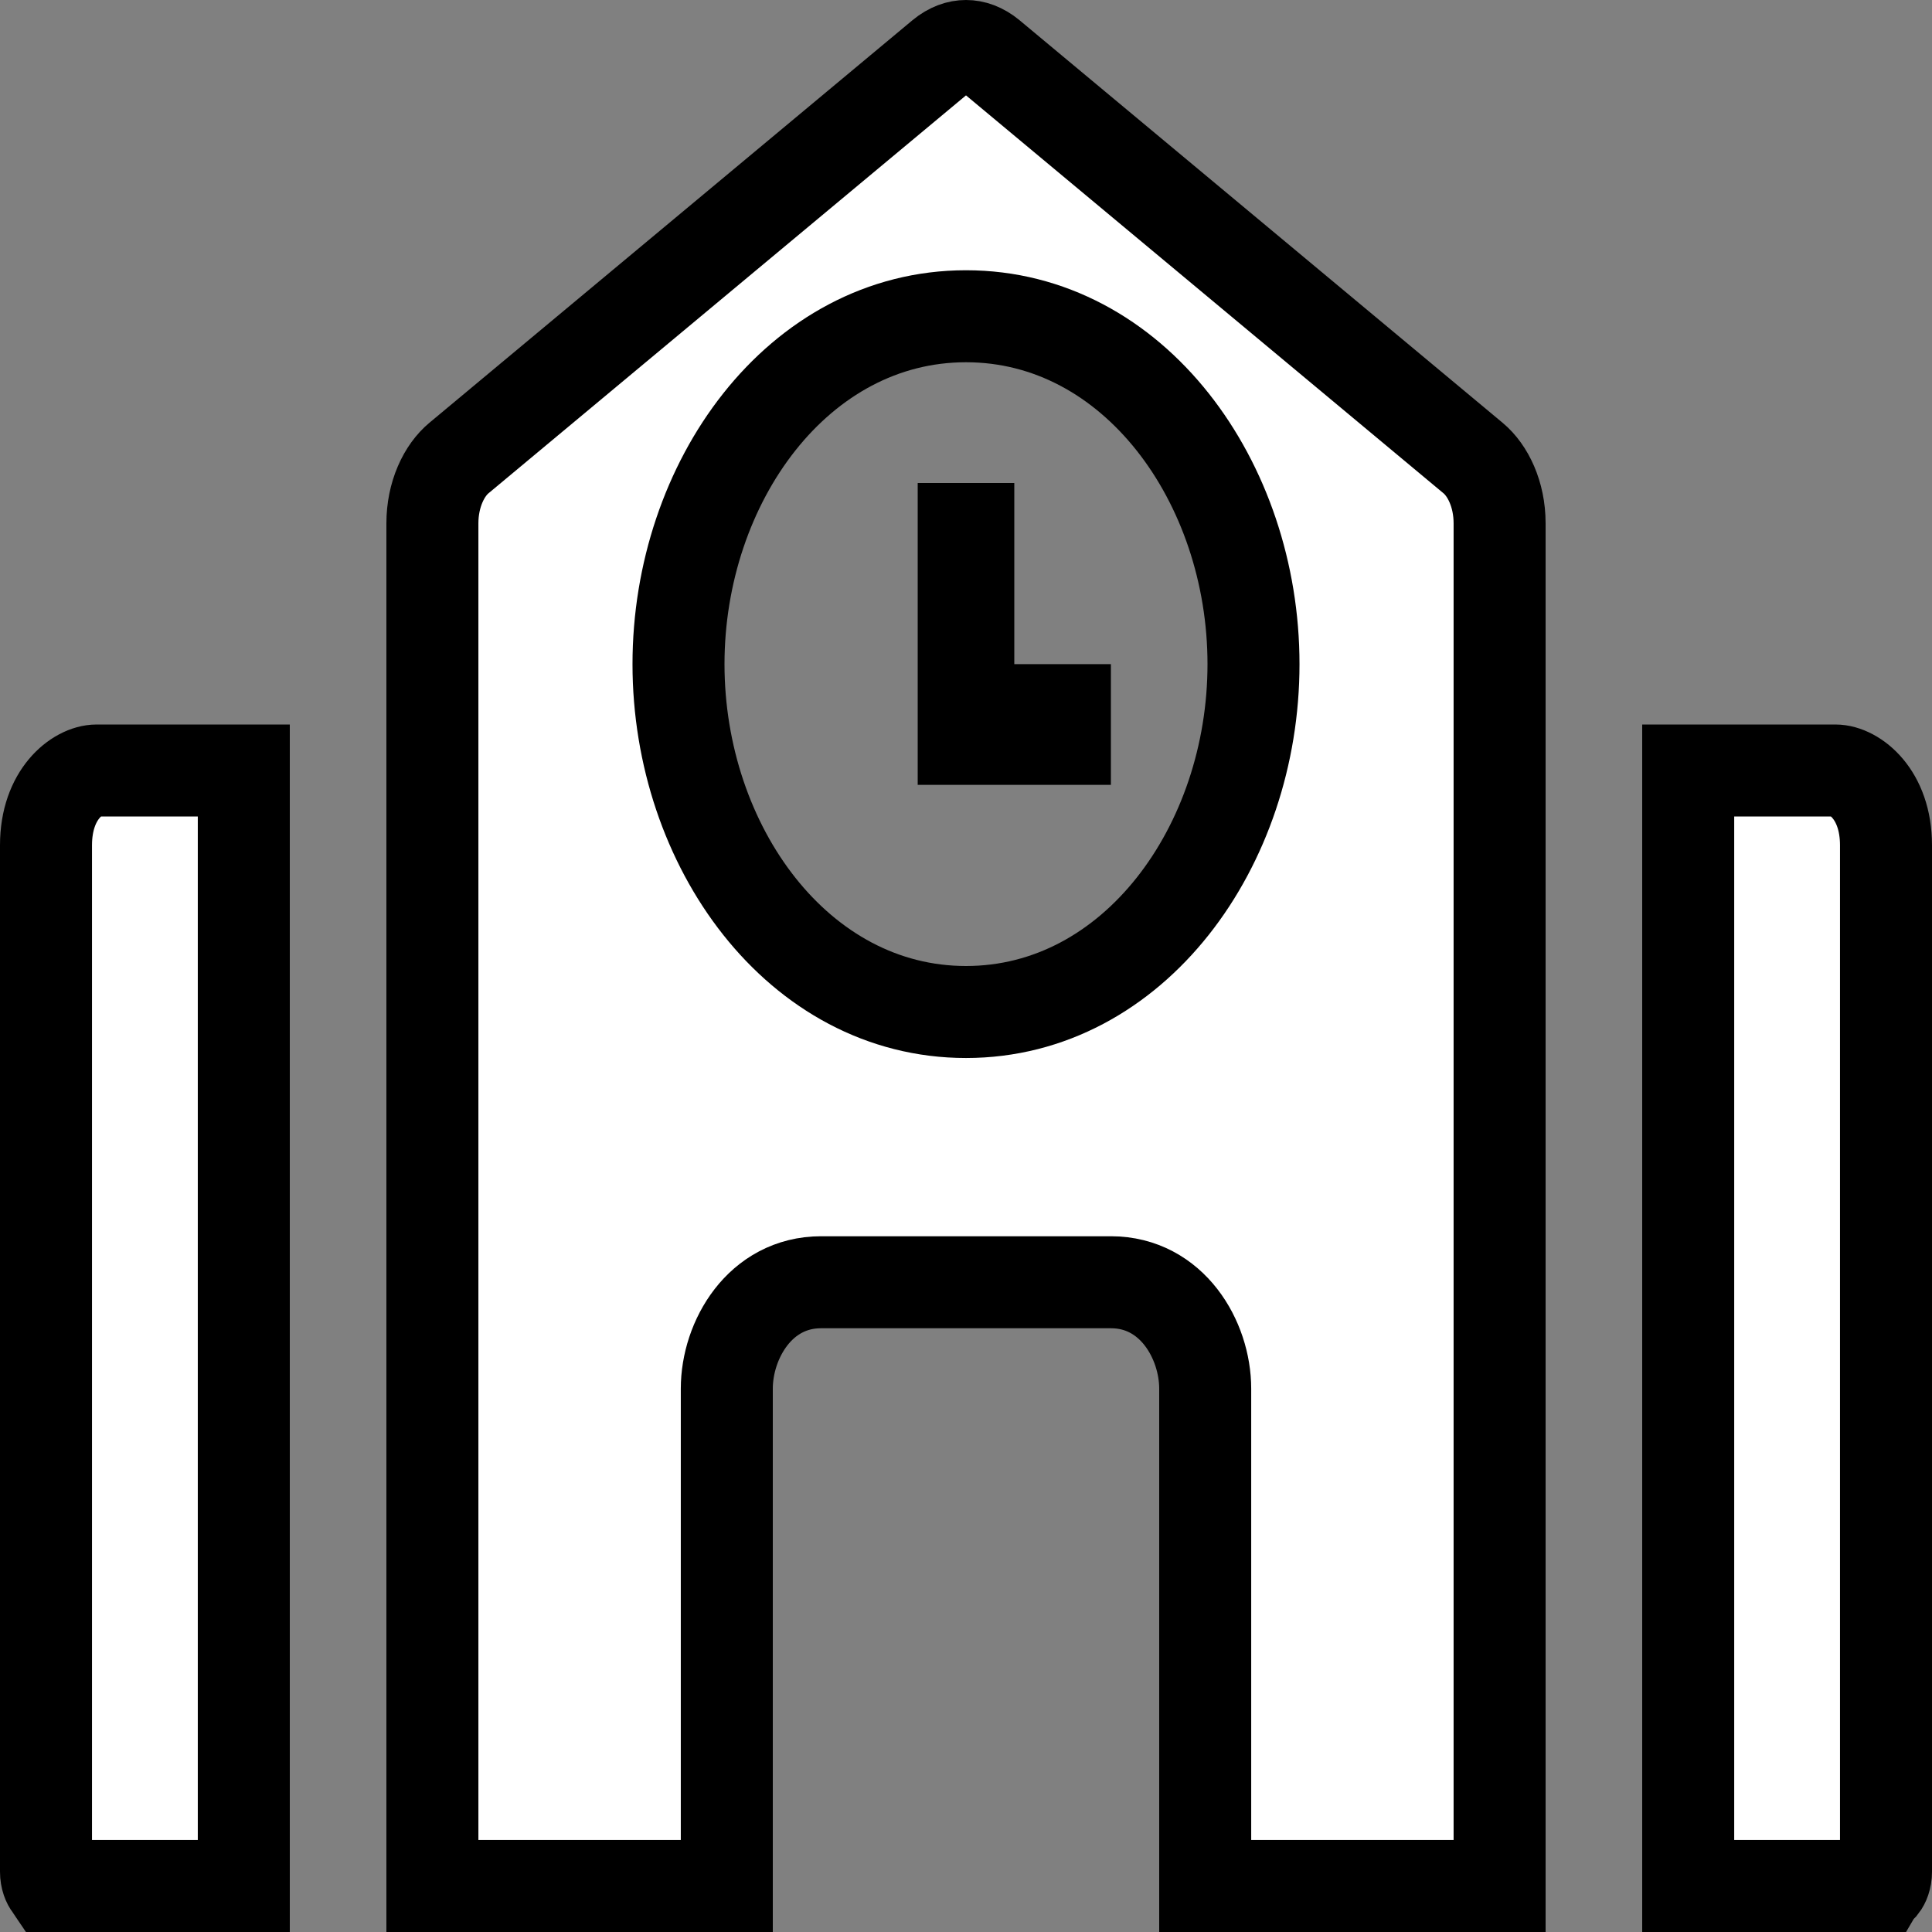 <svg width="42" height="42" viewBox="0 0 42 42" fill="none" xmlns="http://www.w3.org/2000/svg">
<rect x="0" y="0" width="42" height="42" fill="#808080" stroke="none"/>
<path d="M21.05 14.438V15.438H22.05H23.15V16.062H20.95V11.5H21.05V14.438ZM32.025 9.959L32.025 9.959C32.344 10.225 32.6 10.743 32.6 11.375V41H26.2V30.188C26.2 29.13 25.479 27.875 24.15 27.875H17.85C16.521 27.875 15.8 29.13 15.8 30.188V41H9.4V11.375C9.4 11.375 9.4 11.374 9.4 11.374C9.4 11.072 9.46 10.781 9.568 10.53C9.676 10.278 9.822 10.087 9.975 9.959L20.475 1.209C20.475 1.209 20.475 1.209 20.475 1.209C20.475 1.209 20.475 1.209 20.475 1.209C20.657 1.058 20.839 1 21 1C21.161 1 21.343 1.058 21.525 1.209C21.525 1.209 21.525 1.209 21.525 1.209C21.525 1.209 21.525 1.209 21.525 1.209L32.025 9.959ZM1 40.688V18.375C1 17.258 1.689 16.75 2.1 16.75H5.3V41H1.096C1.094 40.997 1.091 40.994 1.088 40.991C1.05 40.943 1 40.839 1 40.688ZM1.11 41.014C1.11 41.014 1.11 41.014 1.109 41.013C1.11 41.014 1.11 41.014 1.11 41.014ZM14.75 14.438C14.75 18.394 17.352 22 21 22C24.648 22 27.25 18.394 27.25 14.438C27.25 10.481 24.648 6.875 21 6.875C17.352 6.875 14.75 10.481 14.75 14.438ZM36.7 41V16.75H39.9C40.311 16.75 41 17.258 41 18.375V40.688C41 40.839 40.95 40.943 40.912 40.991C40.909 40.994 40.906 40.997 40.904 41H36.7ZM40.89 41.014C40.89 41.014 40.89 41.014 40.891 41.013C40.89 41.014 40.89 41.014 40.89 41.014Z" fill="white" stroke="black" stroke-width="2"/>
</svg>
